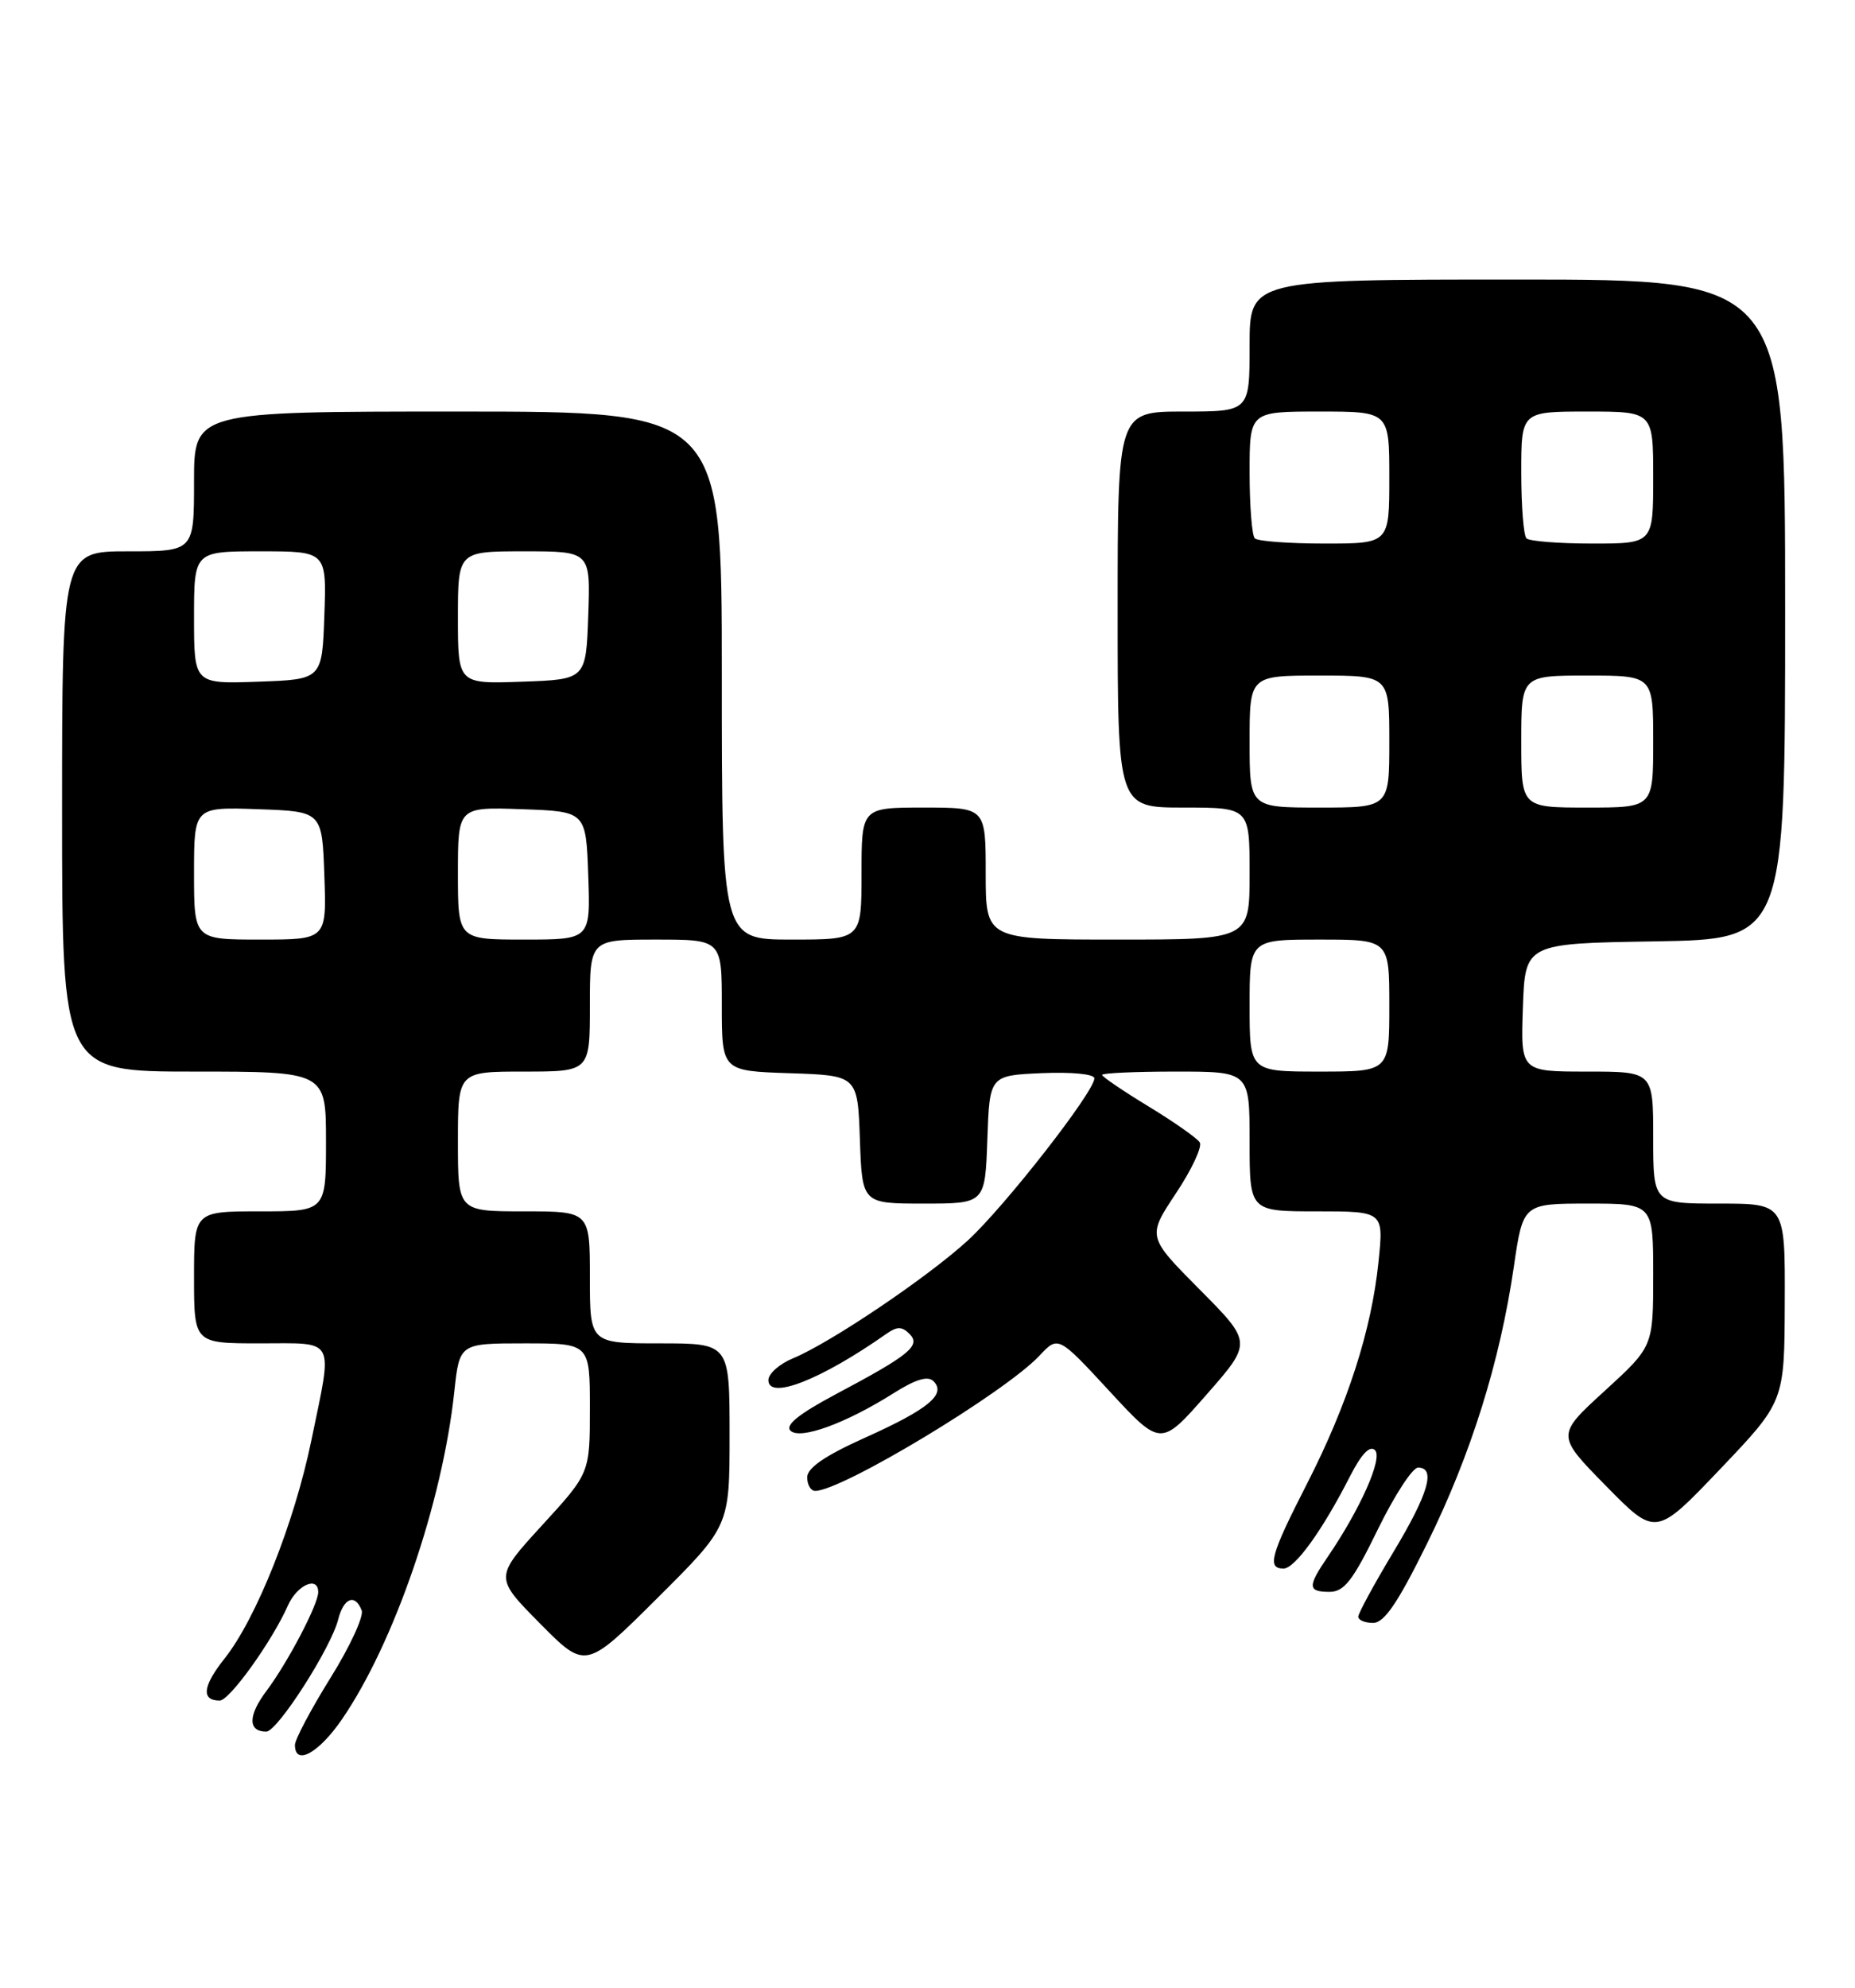 <?xml version="1.0" encoding="UTF-8" standalone="no"?>
<!DOCTYPE svg PUBLIC "-//W3C//DTD SVG 1.1//EN" "http://www.w3.org/Graphics/SVG/1.1/DTD/svg11.dtd" >
<svg xmlns="http://www.w3.org/2000/svg" xmlns:xlink="http://www.w3.org/1999/xlink" version="1.1" viewBox="0 0 239 256">
 <g >
 <path fill="currentColor"
d=" M 44.04 221.44 C 50.78 211.64 56.99 193.56 58.53 179.25 C 59.20 173.00 59.20 173.00 67.60 173.00 C 76.00 173.00 76.00 173.00 76.00 181.36 C 76.00 189.71 76.00 189.71 69.85 196.42 C 63.70 203.14 63.70 203.14 69.57 209.07 C 75.45 215.01 75.45 215.01 84.72 205.78 C 94.00 196.54 94.00 196.54 94.00 184.77 C 94.00 173.00 94.00 173.00 85.00 173.00 C 76.00 173.00 76.00 173.00 76.00 164.50 C 76.00 156.00 76.00 156.00 67.50 156.00 C 59.00 156.00 59.00 156.00 59.00 147.00 C 59.00 138.00 59.00 138.00 67.50 138.00 C 76.00 138.00 76.00 138.00 76.00 129.50 C 76.00 121.00 76.00 121.00 84.50 121.00 C 93.00 121.00 93.00 121.00 93.00 129.46 C 93.00 137.92 93.00 137.92 101.75 138.21 C 110.50 138.50 110.50 138.50 110.79 146.75 C 111.08 155.00 111.08 155.00 119.00 155.00 C 126.92 155.00 126.92 155.00 127.21 146.75 C 127.50 138.50 127.50 138.50 134.25 138.20 C 138.10 138.04 141.00 138.32 141.00 138.87 C 141.00 140.60 129.43 155.41 124.67 159.77 C 119.46 164.53 107.00 172.93 102.16 174.93 C 100.42 175.65 99.00 176.91 99.00 177.73 C 99.00 180.35 105.80 177.68 114.22 171.76 C 115.57 170.81 116.21 170.81 117.17 171.77 C 118.69 173.29 117.22 174.49 107.65 179.57 C 102.96 182.07 101.13 183.53 101.84 184.24 C 103.06 185.46 108.93 183.33 115.13 179.42 C 117.98 177.62 119.55 177.15 120.27 177.87 C 121.95 179.55 119.62 181.48 111.47 185.14 C 106.30 187.46 104.00 189.04 104.00 190.25 C 104.00 191.21 104.46 192.00 105.03 192.00 C 108.45 192.00 129.47 179.33 133.92 174.59 C 136.34 172.01 136.34 172.01 142.95 179.16 C 149.56 186.31 149.56 186.31 155.45 179.60 C 161.34 172.89 161.34 172.89 154.57 166.07 C 147.81 159.26 147.81 159.26 151.50 153.69 C 153.54 150.63 154.92 147.68 154.58 147.12 C 154.23 146.57 151.26 144.48 147.98 142.49 C 144.69 140.49 142.00 138.66 142.00 138.43 C 142.00 138.19 146.28 138.00 151.50 138.00 C 161.00 138.00 161.00 138.00 161.00 147.00 C 161.00 156.00 161.00 156.00 169.64 156.00 C 178.28 156.00 178.28 156.00 177.61 162.48 C 176.71 171.30 173.63 180.84 168.39 191.09 C 163.69 200.27 163.22 202.00 165.37 202.00 C 166.84 202.00 170.39 197.08 173.94 190.11 C 175.42 187.22 176.50 186.10 177.16 186.76 C 178.18 187.78 175.28 194.31 171.06 200.50 C 168.44 204.33 168.48 205.00 171.30 205.00 C 173.18 205.00 174.31 203.55 177.50 197.00 C 179.65 192.60 181.99 189.00 182.70 189.00 C 185.03 189.00 184.05 192.37 179.48 199.95 C 177.02 204.05 175.00 207.77 175.00 208.20 C 175.00 208.64 175.86 209.00 176.91 209.00 C 178.35 209.00 180.10 206.42 183.88 198.75 C 189.51 187.34 193.25 175.41 195.04 163.16 C 196.23 155.00 196.23 155.00 204.62 155.00 C 213.00 155.00 213.00 155.00 213.00 164.21 C 213.00 173.41 213.00 173.41 206.75 179.12 C 200.50 184.83 200.50 184.83 206.92 191.36 C 213.33 197.89 213.33 197.89 221.62 189.20 C 229.91 180.50 229.91 180.50 229.95 167.75 C 230.00 155.00 230.00 155.00 221.50 155.00 C 213.00 155.00 213.00 155.00 213.00 146.50 C 213.00 138.00 213.00 138.00 204.46 138.00 C 195.92 138.00 195.92 138.00 196.21 129.75 C 196.50 121.50 196.50 121.50 213.25 121.23 C 230.00 120.95 230.00 120.95 230.00 78.48 C 230.00 36.00 230.00 36.00 195.50 36.00 C 161.00 36.00 161.00 36.00 161.00 44.50 C 161.00 53.00 161.00 53.00 152.50 53.00 C 144.00 53.00 144.00 53.00 144.00 78.50 C 144.00 104.00 144.00 104.00 152.50 104.00 C 161.00 104.00 161.00 104.00 161.00 112.50 C 161.00 121.00 161.00 121.00 144.00 121.00 C 127.00 121.00 127.00 121.00 127.00 112.50 C 127.00 104.00 127.00 104.00 119.00 104.00 C 111.00 104.00 111.00 104.00 111.00 112.50 C 111.00 121.00 111.00 121.00 102.00 121.00 C 93.00 121.00 93.00 121.00 93.00 87.00 C 93.00 53.00 93.00 53.00 59.00 53.00 C 25.00 53.00 25.00 53.00 25.00 62.00 C 25.00 71.00 25.00 71.00 16.50 71.00 C 8.00 71.00 8.00 71.00 8.00 104.50 C 8.00 138.00 8.00 138.00 25.00 138.00 C 42.00 138.00 42.00 138.00 42.00 147.00 C 42.00 156.00 42.00 156.00 33.50 156.00 C 25.00 156.00 25.00 156.00 25.00 164.50 C 25.00 173.00 25.00 173.00 33.50 173.00 C 43.39 173.00 42.89 172.05 40.11 185.52 C 37.92 196.14 33.02 208.44 28.94 213.58 C 26.11 217.14 25.89 219.00 28.31 219.00 C 29.58 219.00 35.07 211.34 37.10 206.75 C 38.28 204.10 41.00 202.90 41.00 205.04 C 41.00 206.62 37.08 214.09 34.33 217.76 C 31.94 220.94 31.93 223.00 34.31 223.00 C 35.74 223.00 42.66 212.21 43.57 208.56 C 44.28 205.77 45.75 205.19 46.60 207.39 C 46.89 208.15 45.08 212.08 42.56 216.11 C 40.05 220.15 38.00 224.02 38.00 224.72 C 38.00 227.45 41.05 225.79 44.04 221.44 Z  M 161.00 129.50 C 161.00 121.00 161.00 121.00 170.00 121.00 C 179.00 121.00 179.00 121.00 179.00 129.50 C 179.00 138.00 179.00 138.00 170.00 138.00 C 161.00 138.00 161.00 138.00 161.00 129.50 Z  M 25.00 112.46 C 25.00 103.92 25.00 103.92 33.25 104.21 C 41.50 104.50 41.50 104.50 41.79 112.75 C 42.08 121.00 42.08 121.00 33.54 121.00 C 25.00 121.00 25.00 121.00 25.00 112.46 Z  M 59.00 112.46 C 59.00 103.92 59.00 103.92 67.25 104.21 C 75.50 104.50 75.50 104.50 75.79 112.75 C 76.08 121.00 76.08 121.00 67.54 121.00 C 59.00 121.00 59.00 121.00 59.00 112.46 Z  M 161.00 95.50 C 161.00 87.00 161.00 87.00 170.00 87.00 C 179.00 87.00 179.00 87.00 179.00 95.50 C 179.00 104.00 179.00 104.00 170.00 104.00 C 161.00 104.00 161.00 104.00 161.00 95.50 Z  M 196.00 95.50 C 196.00 87.00 196.00 87.00 204.50 87.00 C 213.00 87.00 213.00 87.00 213.00 95.50 C 213.00 104.00 213.00 104.00 204.50 104.00 C 196.00 104.00 196.00 104.00 196.00 95.50 Z  M 25.00 79.54 C 25.00 71.00 25.00 71.00 33.54 71.00 C 42.08 71.00 42.08 71.00 41.79 79.25 C 41.50 87.50 41.50 87.50 33.25 87.79 C 25.00 88.08 25.00 88.08 25.00 79.54 Z  M 59.00 79.54 C 59.00 71.00 59.00 71.00 67.54 71.00 C 76.08 71.00 76.08 71.00 75.79 79.25 C 75.50 87.50 75.50 87.50 67.25 87.79 C 59.00 88.08 59.00 88.08 59.00 79.54 Z  M 161.67 69.33 C 161.30 68.97 161.00 65.14 161.00 60.83 C 161.00 53.00 161.00 53.00 170.00 53.00 C 179.00 53.00 179.00 53.00 179.00 61.50 C 179.00 70.00 179.00 70.00 170.67 70.00 C 166.08 70.00 162.03 69.70 161.67 69.33 Z  M 196.67 69.33 C 196.30 68.97 196.00 65.14 196.00 60.83 C 196.00 53.00 196.00 53.00 204.50 53.00 C 213.00 53.00 213.00 53.00 213.00 61.50 C 213.00 70.00 213.00 70.00 205.17 70.00 C 200.86 70.00 197.03 69.70 196.67 69.33 Z "/>
</g>
</svg>